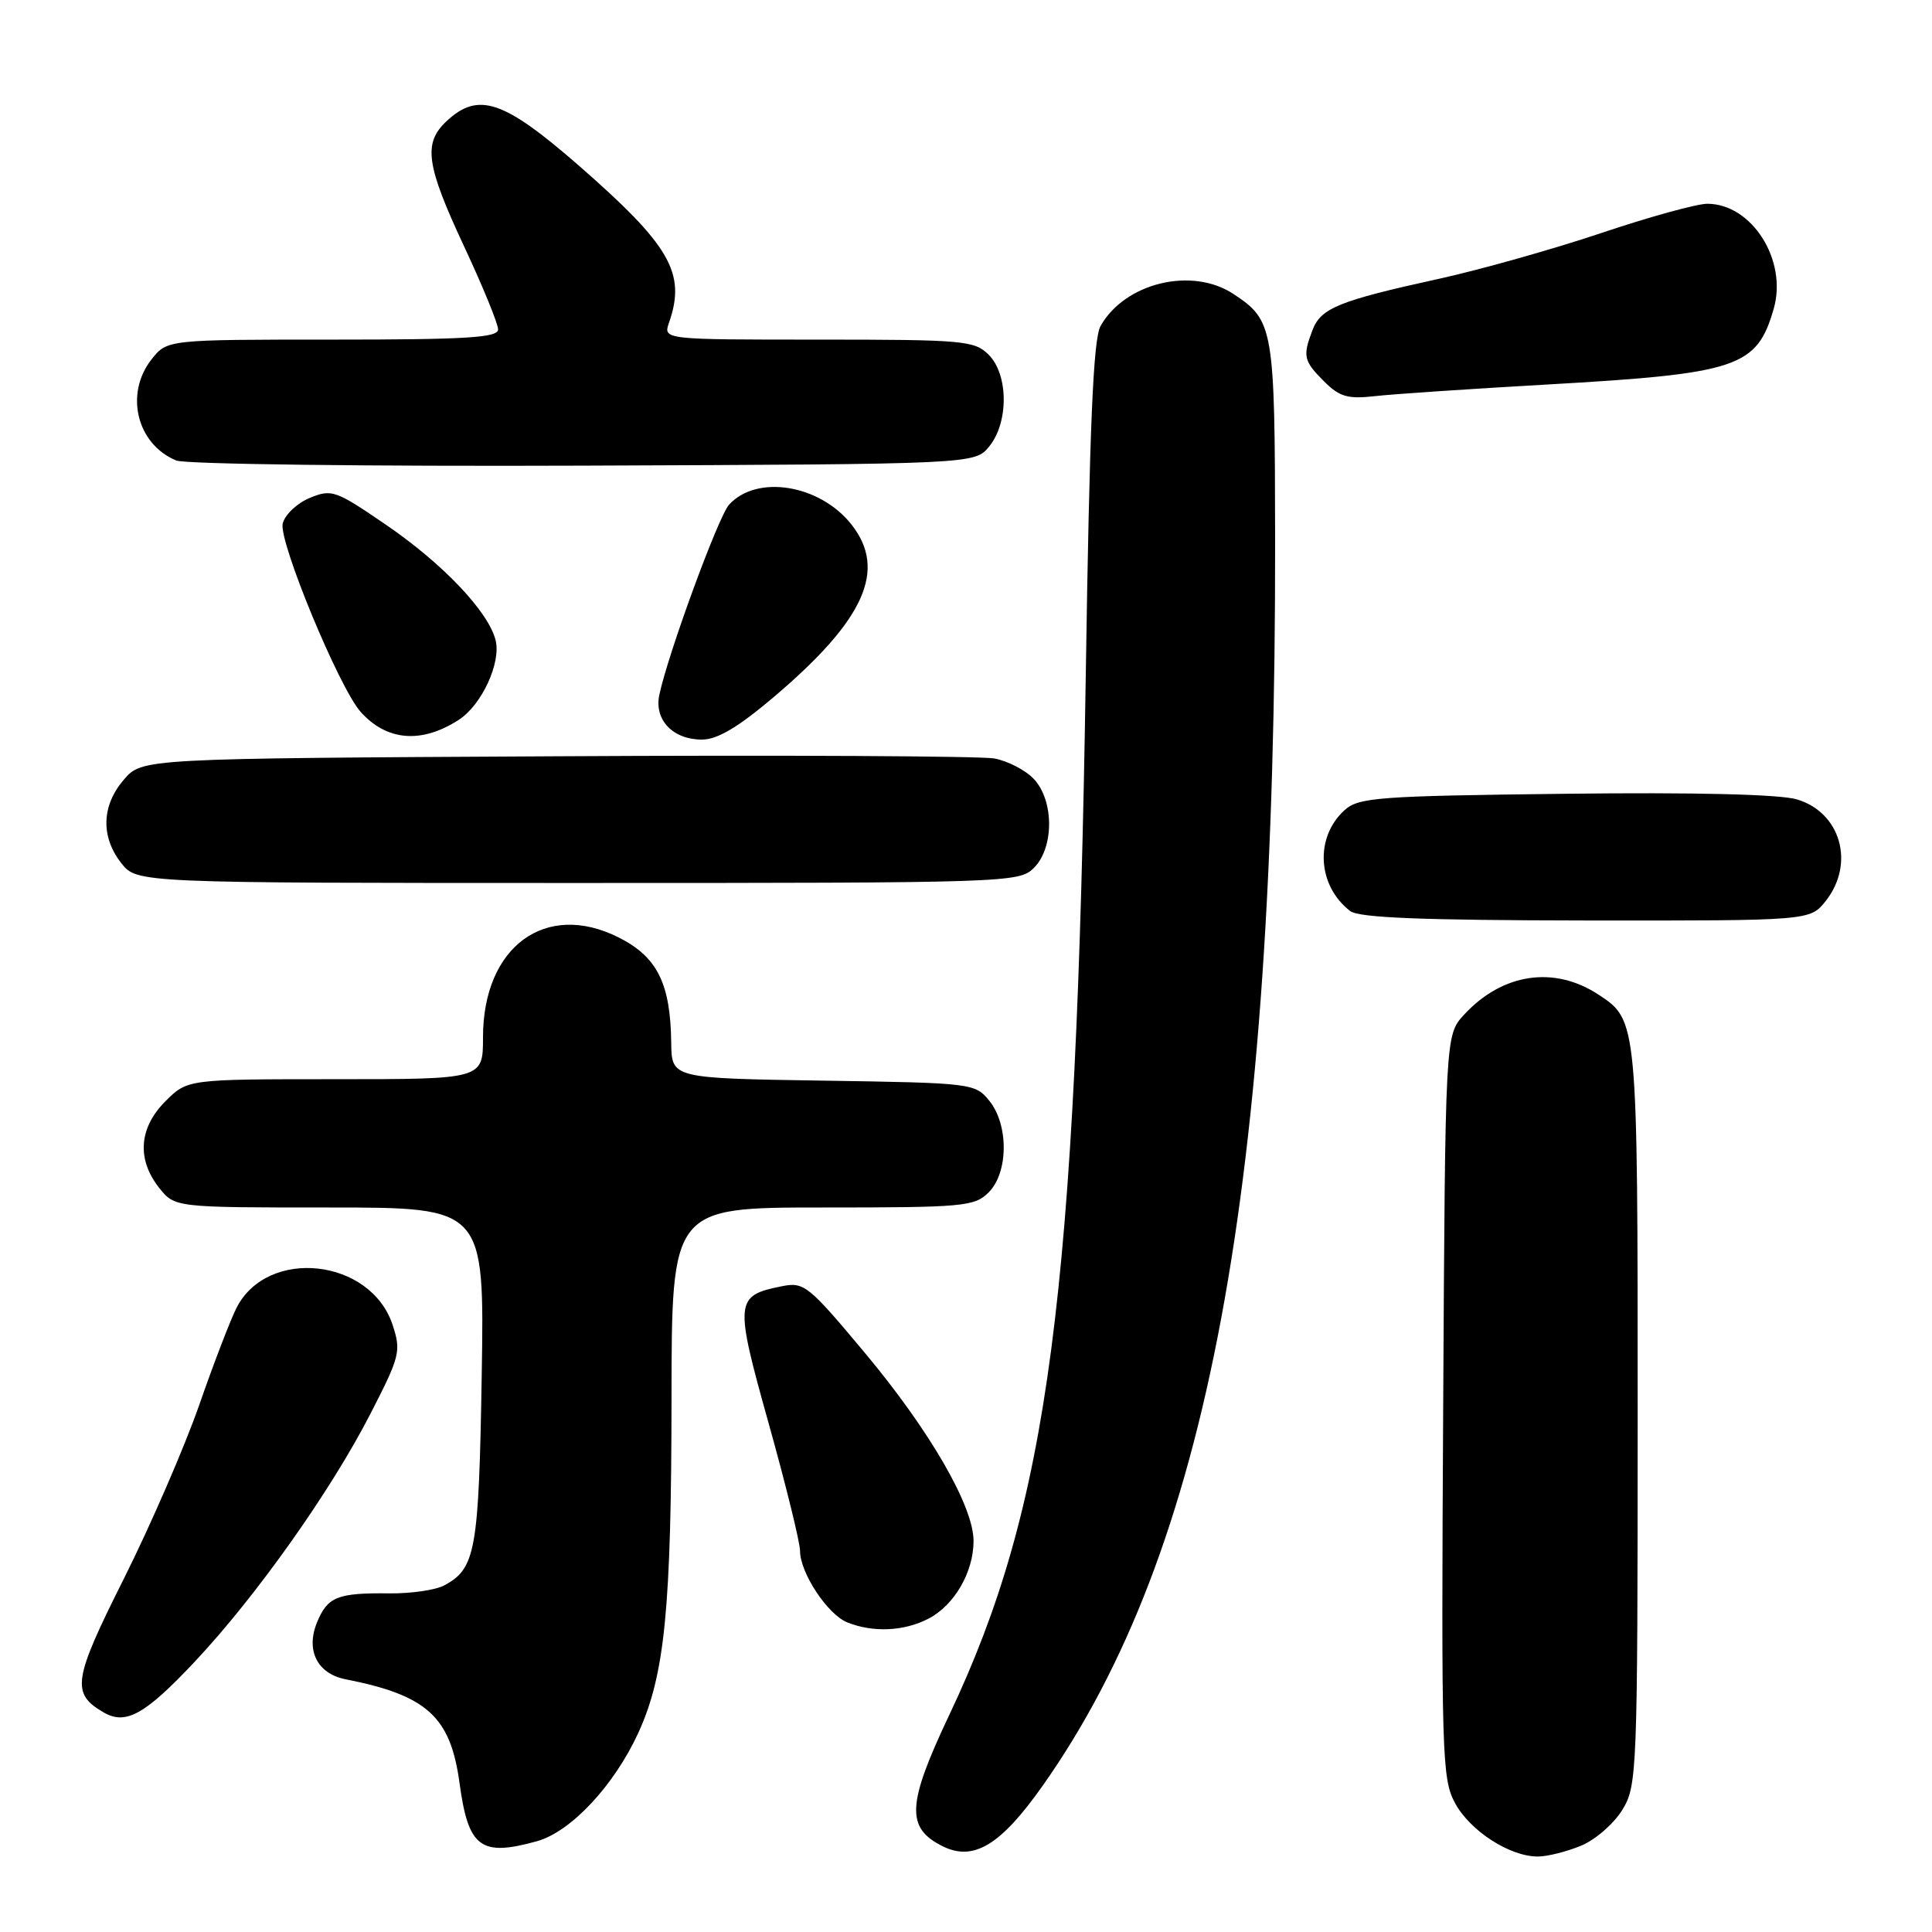 <?xml version="1.0" encoding="UTF-8" standalone="no"?>
<!DOCTYPE svg PUBLIC "-//W3C//DTD SVG 1.1//EN" "http://www.w3.org/Graphics/SVG/1.1/DTD/svg11.dtd" >
<svg xmlns="http://www.w3.org/2000/svg" xmlns:xlink="http://www.w3.org/1999/xlink" version="1.1" viewBox="0 0 256 256">
 <g >
 <path fill="currentColor"
d=" M 138.15 236.63 C 160.09 205.55 169.06 157.50 168.96 71.50 C 168.93 43.37 168.77 42.47 163.43 38.95 C 157.94 35.32 149.05 37.47 145.83 43.20 C 144.86 44.93 144.37 56.43 143.87 89.50 C 142.60 171.76 138.97 199.44 125.76 227.29 C 120.17 239.09 120.02 242.20 124.89 244.63 C 128.99 246.68 132.59 244.51 138.15 236.63 Z  M 209.51 244.56 C 211.41 243.77 213.86 241.63 214.97 239.81 C 216.93 236.61 216.99 234.88 217.00 187.70 C 217.00 135.18 217.00 135.20 211.79 131.78 C 205.91 127.93 199.07 128.96 194.00 134.45 C 191.50 137.16 191.50 137.16 191.23 186.33 C 190.97 232.58 191.06 235.70 192.80 238.92 C 194.80 242.61 200.05 246.00 203.77 246.00 C 205.03 246.00 207.61 245.35 209.51 244.56 Z  M 71.15 243.97 C 75.65 242.72 81.38 236.59 84.59 229.59 C 88.09 221.93 88.96 213.19 88.98 185.25 C 89.00 160.00 89.00 160.00 109.00 160.00 C 127.67 160.00 129.13 159.87 131.00 158.00 C 133.63 155.37 133.67 149.05 131.09 145.86 C 129.21 143.54 128.82 143.49 109.09 143.19 C 89.00 142.88 89.00 142.88 88.94 138.19 C 88.85 130.33 87.10 126.80 82.00 124.23 C 72.30 119.33 64.00 125.43 64.00 137.45 C 64.00 143.00 64.00 143.00 44.42 143.00 C 24.85 143.00 24.85 143.00 21.92 145.92 C 18.41 149.44 18.10 153.59 21.07 157.37 C 23.15 160.00 23.15 160.00 43.67 160.00 C 64.19 160.00 64.19 160.00 63.83 182.25 C 63.45 205.48 63.03 207.84 58.87 210.07 C 57.72 210.69 54.46 211.16 51.64 211.13 C 44.73 211.05 43.42 211.57 42.02 214.94 C 40.48 218.66 42.03 221.77 45.78 222.51 C 56.59 224.64 59.69 227.46 60.89 236.26 C 62.05 244.83 63.68 246.05 71.15 243.97 Z  M 25.79 220.20 C 33.92 211.55 43.79 197.63 49.06 187.38 C 53.01 179.70 53.17 179.05 52.02 175.55 C 49.12 166.76 35.51 165.24 31.37 173.24 C 30.56 174.81 28.32 180.64 26.39 186.19 C 24.45 191.74 19.97 202.08 16.42 209.17 C 9.65 222.66 9.40 224.39 13.76 226.92 C 16.68 228.60 19.23 227.18 25.79 220.20 Z  M 123.03 214.48 C 126.45 212.71 129.00 208.32 129.00 204.19 C 129.00 199.59 123.25 189.63 114.64 179.31 C 107.13 170.32 106.54 169.84 103.62 170.43 C 97.36 171.68 97.30 172.34 101.87 188.67 C 104.15 196.83 106.01 204.40 106.01 205.50 C 106.01 208.40 109.65 213.92 112.26 214.97 C 115.68 216.35 119.79 216.16 123.03 214.48 Z  M 241.93 119.37 C 245.83 114.41 243.90 107.64 238.09 105.92 C 235.81 105.25 224.56 104.97 207.35 105.18 C 182.59 105.47 180.03 105.66 178.16 107.35 C 174.19 110.95 174.55 117.37 178.91 120.72 C 180.08 121.61 188.43 121.94 210.18 121.97 C 239.85 122.00 239.85 122.00 241.93 119.37 Z  M 137.00 115.00 C 139.68 112.32 139.68 106.11 137.00 103.23 C 135.91 102.06 133.54 100.83 131.75 100.50 C 129.96 100.18 103.82 100.04 73.66 100.21 C 18.83 100.50 18.83 100.50 16.41 103.31 C 13.45 106.75 13.33 110.87 16.07 114.37 C 18.15 117.00 18.15 117.00 76.57 117.00 C 133.67 117.00 135.05 116.95 137.00 115.00 Z  M 60.79 95.38 C 63.83 93.42 66.42 87.81 65.67 84.83 C 64.72 81.04 58.65 74.65 51.08 69.49 C 44.46 64.96 43.94 64.78 41.04 65.98 C 39.35 66.68 37.74 68.21 37.46 69.38 C 36.90 71.71 44.95 91.17 47.79 94.33 C 51.26 98.20 55.86 98.57 60.79 95.38 Z  M 102.54 92.35 C 114.58 82.14 117.56 75.52 112.83 69.51 C 108.64 64.19 100.27 62.83 96.60 66.88 C 95.17 68.47 88.50 86.67 87.36 92.09 C 86.67 95.39 89.16 98.00 93.01 98.00 C 95.05 98.00 97.82 96.36 102.54 92.35 Z  M 131.09 59.14 C 133.67 55.95 133.63 49.63 131.00 47.00 C 129.13 45.13 127.67 45.00 108.43 45.00 C 87.87 45.00 87.87 45.00 88.65 42.75 C 90.94 36.18 88.83 32.53 76.57 21.83 C 66.72 13.26 63.37 12.14 59.19 16.04 C 56.04 18.97 56.44 21.83 61.50 32.66 C 63.98 37.96 66.00 42.90 66.00 43.65 C 66.00 44.74 61.85 45.00 44.07 45.00 C 22.15 45.00 22.15 45.00 20.07 47.63 C 16.49 52.19 18.13 58.88 23.36 61.02 C 24.54 61.51 48.83 61.81 77.34 61.70 C 129.18 61.50 129.18 61.50 131.09 59.14 Z  M 205.00 50.95 C 230.31 49.51 232.80 48.67 235.03 40.90 C 236.87 34.48 232.13 27.00 226.22 27.00 C 224.85 27.00 218.49 28.75 212.11 30.90 C 205.72 33.04 196.00 35.78 190.50 36.98 C 177.43 39.85 175.02 40.83 173.92 43.72 C 172.59 47.20 172.73 47.82 175.44 50.53 C 177.49 52.58 178.59 52.90 182.19 52.49 C 184.56 52.22 194.82 51.53 205.00 50.95 Z "/>
</g>
</svg>